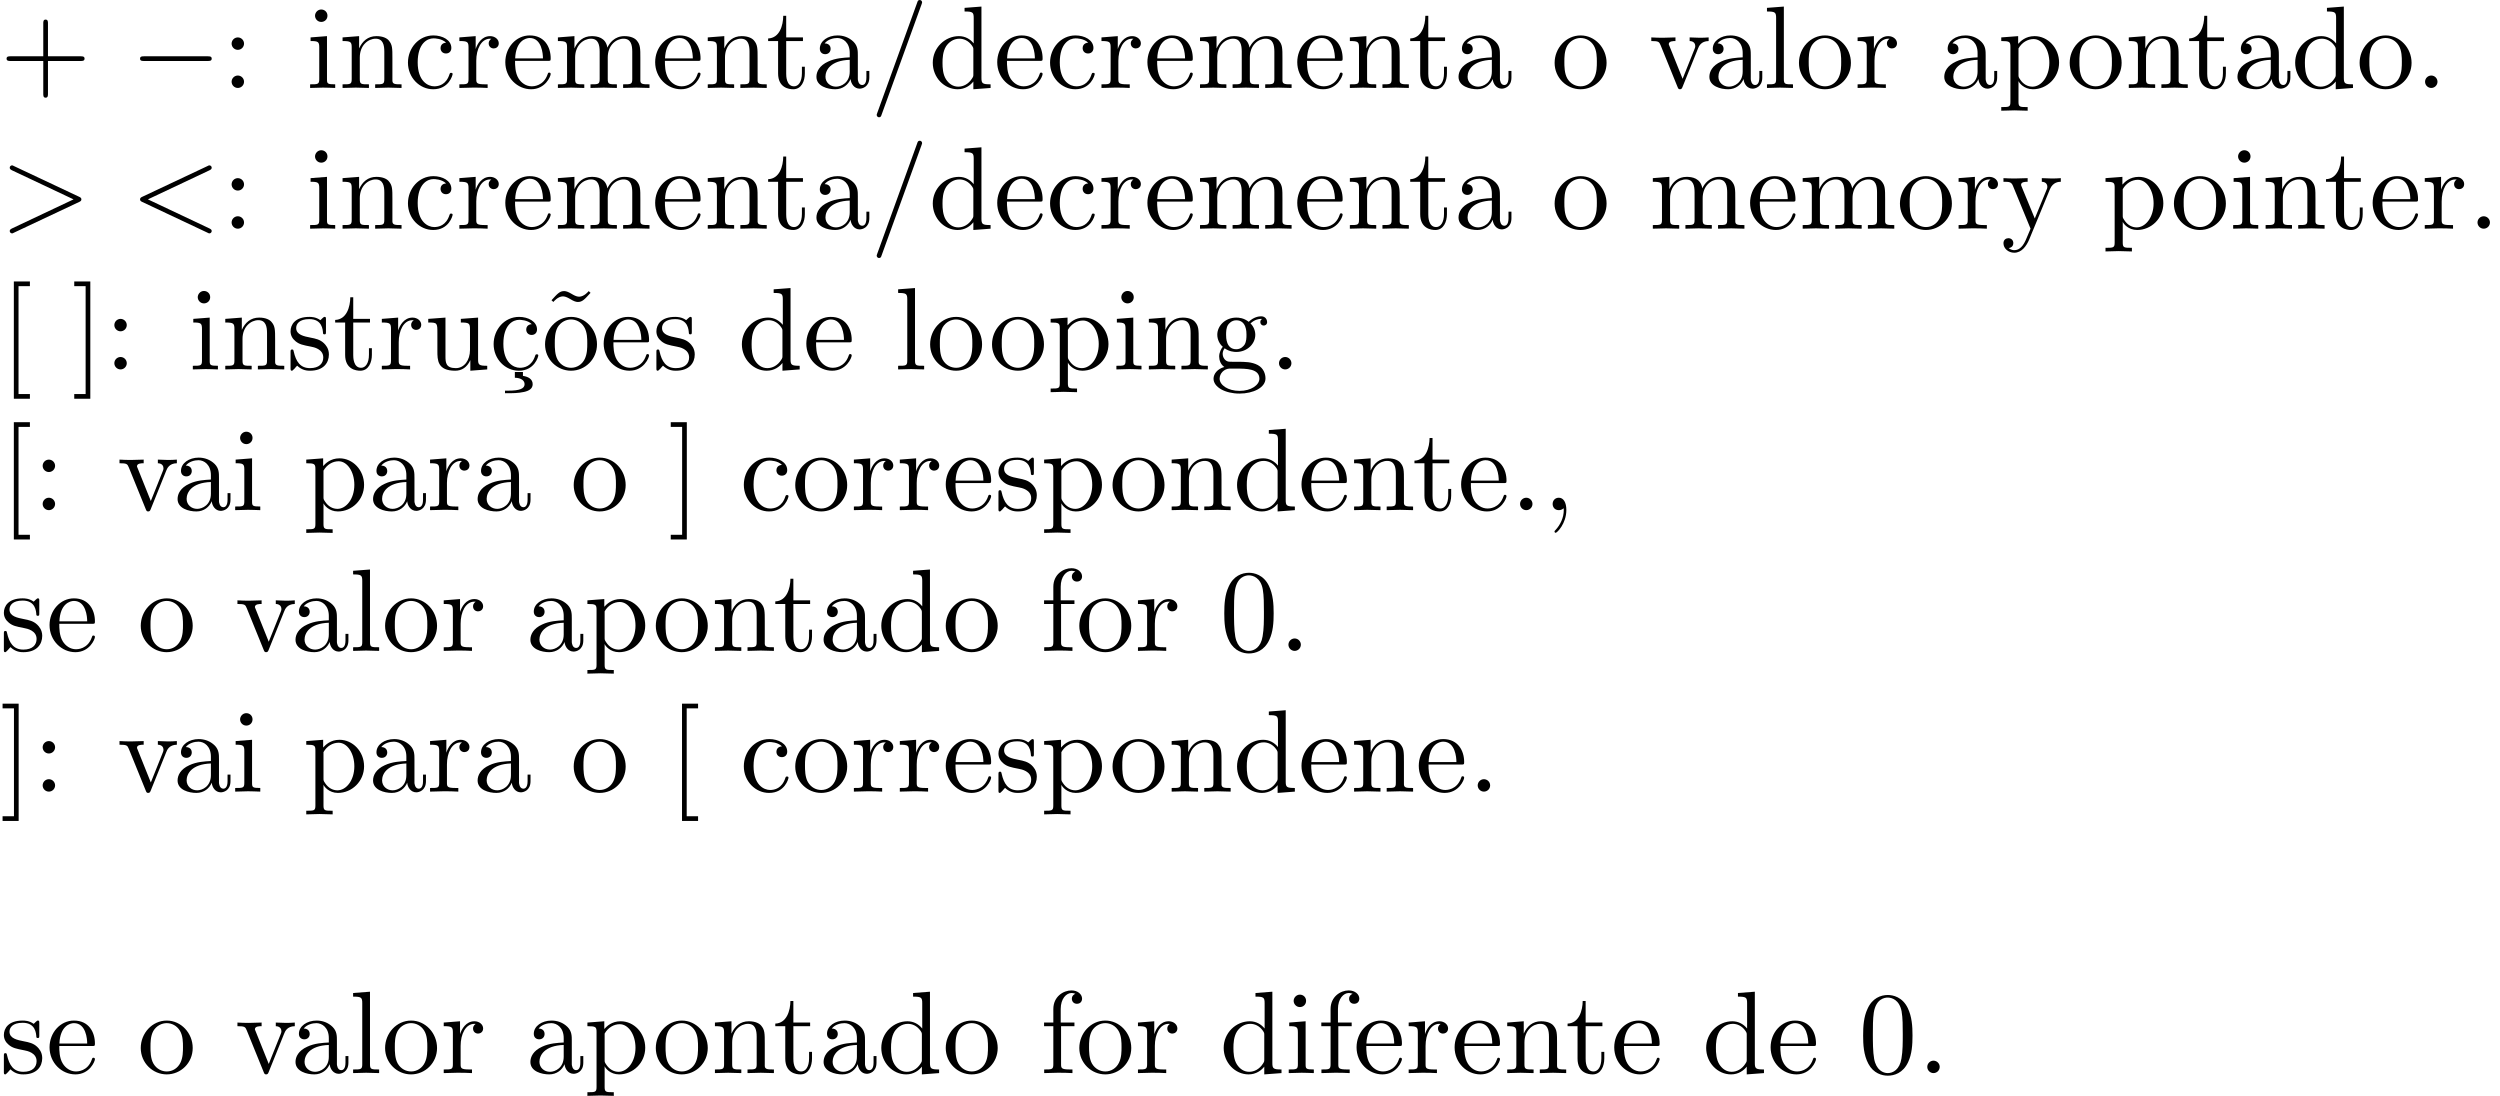 <?xml version='1.0' encoding='UTF-8'?>
<!-- This file was generated by dvisvgm 3.4.3 -->
<svg version='1.1' xmlns='http://www.w3.org/2000/svg' xmlns:xlink='http://www.w3.org/1999/xlink' width='212.371pt' height='93.095pt' viewBox='0 -103.113 212.371 93.095'>
<defs>
<path id='g1-60' d='M6.725-4.961C6.844-5.021 6.914-5.071 6.914-5.181S6.824-5.38 6.715-5.38C6.685-5.38 6.665-5.38 6.535-5.31L1.016-2.71C.907-2.66 .827-2.61 .827-2.491S.907-2.321 1.016-2.271L6.535 .329C6.665 .399 6.685 .399 6.715 .399C6.824 .399 6.914 .309 6.914 .199S6.844 .04 6.725-.02L1.494-2.491L6.725-4.961Z'/>
<path id='g1-62' d='M6.725-2.271C6.834-2.321 6.914-2.371 6.914-2.491S6.834-2.66 6.725-2.71L1.205-5.31C1.076-5.38 1.056-5.38 1.026-5.38C.917-5.38 .827-5.29 .827-5.181C.827-5.091 .877-5.031 1.016-4.961L6.247-2.491L1.016-.02C.877 .05 .827 .11 .827 .199C.827 .309 .917 .399 1.026 .399C1.056 .399 1.076 .399 1.205 .329L6.725-2.271Z'/>
<path id='g0-0' d='M6.565-2.291C6.735-2.291 6.914-2.291 6.914-2.491S6.735-2.69 6.565-2.69H1.176C1.006-2.69 .827-2.69 .827-2.491S1.006-2.291 1.176-2.291H6.565Z'/>
<path id='g2-24' d='M2.829 .219H2.142V.707C2.68 .717 2.969 .946 2.969 1.255C2.969 1.634 2.54 1.803 1.614 1.803H1.305V2.022H1.743C1.783 2.022 2.451 2.022 2.919 1.913C3.328 1.823 3.656 1.644 3.656 1.255C3.656 .827 3.288 .618 2.829 .548V.219Z'/>
<path id='g2-43' d='M4.075-2.291H6.854C6.994-2.291 7.183-2.291 7.183-2.491S6.994-2.69 6.854-2.69H4.075V-5.479C4.075-5.619 4.075-5.808 3.875-5.808S3.676-5.619 3.676-5.479V-2.69H.887C.747-2.69 .558-2.69 .558-2.491S.747-2.291 .887-2.291H3.676V.498C3.676 .638 3.676 .827 3.875 .827S4.075 .638 4.075 .498V-2.291Z'/>
<path id='g2-44' d='M2.022-.01C2.022-.648 1.783-1.056 1.385-1.056C1.036-1.056 .857-.787 .857-.528S1.026 0 1.385 0C1.544 0 1.664-.06 1.763-.139L1.783-.159C1.793-.159 1.803-.149 1.803-.01C1.803 .628 1.524 1.235 1.086 1.704C1.026 1.763 1.016 1.773 1.016 1.813C1.016 1.883 1.066 1.923 1.116 1.923C1.235 1.923 2.022 1.136 2.022-.01Z'/>
<path id='g2-46' d='M1.913-.528C1.913-.817 1.674-1.056 1.385-1.056S.857-.817 .857-.528S1.096 0 1.385 0S1.913-.239 1.913-.528Z'/>
<path id='g2-47' d='M4.364-7.093C4.413-7.223 4.413-7.253 4.413-7.273C4.413-7.382 4.324-7.472 4.214-7.472C4.075-7.472 4.035-7.372 4.005-7.273L.608 2.112C.558 2.242 .558 2.271 .558 2.291C.558 2.401 .648 2.491 .757 2.491C.897 2.491 .936 2.391 .966 2.291L4.364-7.093Z'/>
<path id='g2-48' d='M4.583-3.188C4.583-3.985 4.533-4.782 4.184-5.519C3.726-6.476 2.909-6.635 2.491-6.635C1.893-6.635 1.166-6.376 .757-5.45C.438-4.762 .389-3.985 .389-3.188C.389-2.441 .428-1.544 .837-.787C1.265 .02 1.993 .219 2.481 .219C3.019 .219 3.776 .01 4.214-.936C4.533-1.624 4.583-2.401 4.583-3.188ZM2.481 0C2.092 0 1.504-.249 1.325-1.205C1.215-1.803 1.215-2.72 1.215-3.308C1.215-3.945 1.215-4.603 1.295-5.141C1.484-6.326 2.232-6.416 2.481-6.416C2.809-6.416 3.467-6.237 3.656-5.25C3.756-4.692 3.756-3.935 3.756-3.308C3.756-2.56 3.756-1.883 3.646-1.245C3.497-.299 2.929 0 2.481 0Z'/>
<path id='g2-58' d='M1.913-3.766C1.913-4.055 1.674-4.294 1.385-4.294S.857-4.055 .857-3.766S1.096-3.238 1.385-3.238S1.913-3.477 1.913-3.766ZM1.913-.528C1.913-.817 1.674-1.056 1.385-1.056S.857-.817 .857-.528S1.096 0 1.385 0S1.913-.239 1.913-.528Z'/>
<path id='g2-91' d='M2.54 2.491V2.092H1.574V-7.073H2.54V-7.472H1.176V2.491H2.54Z'/>
<path id='g2-93' d='M1.584-7.472H.219V-7.073H1.186V2.092H.219V2.491H1.584V-7.472Z'/>
<path id='g2-97' d='M3.318-.757C3.357-.359 3.626 .06 4.095 .06C4.304 .06 4.912-.08 4.912-.887V-1.445H4.663V-.887C4.663-.309 4.413-.249 4.304-.249C3.975-.249 3.935-.697 3.935-.747V-2.74C3.935-3.158 3.935-3.547 3.577-3.915C3.188-4.304 2.69-4.463 2.212-4.463C1.395-4.463 .707-3.995 .707-3.337C.707-3.039 .907-2.869 1.166-2.869C1.445-2.869 1.624-3.068 1.624-3.328C1.624-3.447 1.574-3.776 1.116-3.786C1.385-4.134 1.873-4.244 2.192-4.244C2.68-4.244 3.248-3.856 3.248-2.969V-2.6C2.74-2.57 2.042-2.54 1.415-2.242C.667-1.903 .418-1.385 .418-.946C.418-.139 1.385 .11 2.012 .11C2.67 .11 3.128-.289 3.318-.757ZM3.248-2.391V-1.395C3.248-.448 2.531-.11 2.082-.11C1.594-.11 1.186-.458 1.186-.956C1.186-1.504 1.604-2.331 3.248-2.391Z'/>
<path id='g2-99' d='M1.166-2.172C1.166-3.796 1.983-4.214 2.511-4.214C2.6-4.214 3.228-4.204 3.577-3.846C3.168-3.816 3.108-3.517 3.108-3.387C3.108-3.128 3.288-2.929 3.567-2.929C3.826-2.929 4.025-3.098 4.025-3.397C4.025-4.075 3.268-4.463 2.501-4.463C1.255-4.463 .339-3.387 .339-2.152C.339-.877 1.325 .11 2.481 .11C3.816 .11 4.134-1.086 4.134-1.186S4.035-1.285 4.005-1.285C3.915-1.285 3.895-1.245 3.875-1.186C3.587-.259 2.939-.139 2.57-.139C2.042-.139 1.166-.568 1.166-2.172Z'/>
<path id='g2-100' d='M3.786-.548V.11L5.25 0V-.309C4.553-.309 4.473-.379 4.473-.867V-6.914L3.039-6.804V-6.496C3.736-6.496 3.816-6.426 3.816-5.938V-3.786C3.527-4.144 3.098-4.403 2.56-4.403C1.385-4.403 .339-3.427 .339-2.142C.339-.877 1.315 .11 2.451 .11C3.088 .11 3.537-.229 3.786-.548ZM3.786-3.218V-1.176C3.786-.996 3.786-.976 3.676-.807C3.377-.329 2.929-.11 2.501-.11C2.052-.11 1.694-.369 1.455-.747C1.196-1.156 1.166-1.724 1.166-2.132C1.166-2.501 1.186-3.098 1.474-3.547C1.684-3.856 2.062-4.184 2.6-4.184C2.949-4.184 3.367-4.035 3.676-3.587C3.786-3.417 3.786-3.397 3.786-3.218Z'/>
<path id='g2-101' d='M1.116-2.511C1.176-3.995 2.012-4.244 2.351-4.244C3.377-4.244 3.477-2.899 3.477-2.511H1.116ZM1.106-2.301H3.885C4.105-2.301 4.134-2.301 4.134-2.511C4.134-3.497 3.597-4.463 2.351-4.463C1.196-4.463 .279-3.437 .279-2.192C.279-.857 1.325 .11 2.471 .11C3.686 .11 4.134-.996 4.134-1.186C4.134-1.285 4.055-1.305 4.005-1.305C3.915-1.305 3.895-1.245 3.875-1.166C3.527-.139 2.63-.139 2.531-.139C2.032-.139 1.634-.438 1.405-.807C1.106-1.285 1.106-1.943 1.106-2.301Z'/>
<path id='g2-102' d='M1.743-4.294V-5.45C1.743-6.326 2.222-6.804 2.66-6.804C2.69-6.804 2.839-6.804 2.989-6.735C2.869-6.695 2.69-6.565 2.69-6.316C2.69-6.087 2.849-5.888 3.118-5.888C3.407-5.888 3.557-6.087 3.557-6.326C3.557-6.695 3.188-7.024 2.66-7.024C1.963-7.024 1.116-6.496 1.116-5.44V-4.294H.329V-3.985H1.116V-.757C1.116-.309 1.006-.309 .339-.309V0C.727-.01 1.196-.03 1.474-.03C1.873-.03 2.341-.03 2.74 0V-.309H2.531C1.793-.309 1.773-.418 1.773-.777V-3.985H2.909V-4.294H1.743Z'/>
<path id='g2-103' d='M2.212-1.714C1.345-1.714 1.345-2.71 1.345-2.939C1.345-3.208 1.355-3.527 1.504-3.776C1.584-3.895 1.813-4.174 2.212-4.174C3.078-4.174 3.078-3.178 3.078-2.949C3.078-2.68 3.068-2.361 2.919-2.112C2.839-1.993 2.61-1.714 2.212-1.714ZM1.056-1.325C1.056-1.365 1.056-1.594 1.225-1.793C1.614-1.514 2.022-1.484 2.212-1.484C3.138-1.484 3.826-2.172 3.826-2.939C3.826-3.308 3.666-3.676 3.417-3.905C3.776-4.244 4.134-4.294 4.314-4.294C4.334-4.294 4.384-4.294 4.413-4.284C4.304-4.244 4.254-4.134 4.254-4.015C4.254-3.846 4.384-3.726 4.543-3.726C4.643-3.726 4.832-3.796 4.832-4.025C4.832-4.194 4.712-4.513 4.324-4.513C4.125-4.513 3.686-4.453 3.268-4.045C2.849-4.374 2.431-4.403 2.212-4.403C1.285-4.403 .598-3.716 .598-2.949C.598-2.511 .817-2.132 1.066-1.923C.936-1.773 .757-1.445 .757-1.096C.757-.787 .887-.408 1.196-.209C.598-.04 .279 .389 .279 .787C.279 1.504 1.265 2.052 2.481 2.052C3.656 2.052 4.692 1.544 4.692 .767C4.692 .418 4.553-.09 4.045-.369C3.517-.648 2.939-.648 2.331-.648C2.082-.648 1.654-.648 1.584-.658C1.265-.697 1.056-1.006 1.056-1.325ZM2.491 1.823C1.484 1.823 .797 1.315 .797 .787C.797 .329 1.176-.04 1.614-.07H2.202C3.059-.07 4.174-.07 4.174 .787C4.174 1.325 3.467 1.823 2.491 1.823Z'/>
<path id='g2-105' d='M1.763-4.403L.369-4.294V-3.985C1.016-3.985 1.106-3.925 1.106-3.437V-.757C1.106-.309 .996-.309 .329-.309V0C.648-.01 1.186-.03 1.425-.03C1.773-.03 2.122-.01 2.461 0V-.309C1.803-.309 1.763-.359 1.763-.747V-4.403ZM1.803-6.137C1.803-6.456 1.554-6.665 1.275-6.665C.966-6.665 .747-6.396 .747-6.137C.747-5.868 .966-5.609 1.275-5.609C1.554-5.609 1.803-5.818 1.803-6.137Z'/>
<path id='g2-108' d='M1.763-6.914L.329-6.804V-6.496C1.026-6.496 1.106-6.426 1.106-5.938V-.757C1.106-.309 .996-.309 .329-.309V0C.658-.01 1.186-.03 1.435-.03S2.172-.01 2.54 0V-.309C1.873-.309 1.763-.309 1.763-.757V-6.914Z'/>
<path id='g2-109' d='M1.096-3.427V-.757C1.096-.309 .986-.309 .319-.309V0C.667-.01 1.176-.03 1.445-.03C1.704-.03 2.222-.01 2.56 0V-.309C1.893-.309 1.783-.309 1.783-.757V-2.59C1.783-3.626 2.491-4.184 3.128-4.184C3.756-4.184 3.866-3.646 3.866-3.078V-.757C3.866-.309 3.756-.309 3.088-.309V0C3.437-.01 3.945-.03 4.214-.03C4.473-.03 4.991-.01 5.33 0V-.309C4.663-.309 4.553-.309 4.553-.757V-2.59C4.553-3.626 5.26-4.184 5.898-4.184C6.526-4.184 6.635-3.646 6.635-3.078V-.757C6.635-.309 6.526-.309 5.858-.309V0C6.207-.01 6.715-.03 6.984-.03C7.243-.03 7.761-.01 8.1 0V-.309C7.582-.309 7.333-.309 7.323-.608V-2.511C7.323-3.367 7.323-3.676 7.014-4.035C6.874-4.204 6.545-4.403 5.968-4.403C5.131-4.403 4.692-3.806 4.523-3.427C4.384-4.294 3.646-4.403 3.198-4.403C2.471-4.403 2.002-3.975 1.724-3.357V-4.403L.319-4.294V-3.985C1.016-3.985 1.096-3.915 1.096-3.427Z'/>
<path id='g2-110' d='M1.096-3.427V-.757C1.096-.309 .986-.309 .319-.309V0C.667-.01 1.176-.03 1.445-.03C1.704-.03 2.222-.01 2.56 0V-.309C1.893-.309 1.783-.309 1.783-.757V-2.59C1.783-3.626 2.491-4.184 3.128-4.184C3.756-4.184 3.866-3.646 3.866-3.078V-.757C3.866-.309 3.756-.309 3.088-.309V0C3.437-.01 3.945-.03 4.214-.03C4.473-.03 4.991-.01 5.33 0V-.309C4.812-.309 4.563-.309 4.553-.608V-2.511C4.553-3.367 4.553-3.676 4.244-4.035C4.105-4.204 3.776-4.403 3.198-4.403C2.471-4.403 2.002-3.975 1.724-3.357V-4.403L.319-4.294V-3.985C1.016-3.985 1.096-3.915 1.096-3.427Z'/>
<path id='g2-111' d='M4.692-2.132C4.692-3.407 3.696-4.463 2.491-4.463C1.245-4.463 .279-3.377 .279-2.132C.279-.847 1.315 .11 2.481 .11C3.686 .11 4.692-.867 4.692-2.132ZM2.491-.139C2.062-.139 1.624-.349 1.355-.807C1.106-1.245 1.106-1.853 1.106-2.212C1.106-2.6 1.106-3.138 1.345-3.577C1.614-4.035 2.082-4.244 2.481-4.244C2.919-4.244 3.347-4.025 3.606-3.597S3.866-2.59 3.866-2.212C3.866-1.853 3.866-1.315 3.646-.877C3.427-.428 2.989-.139 2.491-.139Z'/>
<path id='g2-112' d='M1.714-3.746V-4.403L.279-4.294V-3.985C.986-3.985 1.056-3.925 1.056-3.487V1.176C1.056 1.624 .946 1.624 .279 1.624V1.933C.618 1.923 1.136 1.903 1.395 1.903C1.664 1.903 2.172 1.923 2.521 1.933V1.624C1.853 1.624 1.743 1.624 1.743 1.176V-.498V-.588C1.793-.428 2.212 .11 2.969 .11C4.154 .11 5.191-.867 5.191-2.152C5.191-3.417 4.224-4.403 3.108-4.403C2.331-4.403 1.913-3.965 1.714-3.746ZM1.743-1.136V-3.357C2.032-3.866 2.521-4.154 3.029-4.154C3.756-4.154 4.364-3.278 4.364-2.152C4.364-.946 3.666-.11 2.929-.11C2.531-.11 2.152-.309 1.883-.717C1.743-.927 1.743-.936 1.743-1.136Z'/>
<path id='g2-114' d='M1.664-3.308V-4.403L.279-4.294V-3.985C.976-3.985 1.056-3.915 1.056-3.427V-.757C1.056-.309 .946-.309 .279-.309V0C.667-.01 1.136-.03 1.415-.03C1.813-.03 2.281-.03 2.68 0V-.309H2.471C1.733-.309 1.714-.418 1.714-.777V-2.311C1.714-3.298 2.132-4.184 2.889-4.184C2.959-4.184 2.979-4.184 2.999-4.174C2.969-4.164 2.77-4.045 2.77-3.786C2.77-3.507 2.979-3.357 3.198-3.357C3.377-3.357 3.626-3.477 3.626-3.796S3.318-4.403 2.889-4.403C2.162-4.403 1.803-3.736 1.664-3.308Z'/>
<path id='g2-115' d='M2.072-1.933C2.291-1.893 3.108-1.733 3.108-1.016C3.108-.508 2.76-.11 1.983-.11C1.146-.11 .787-.677 .598-1.524C.568-1.654 .558-1.694 .458-1.694C.329-1.694 .329-1.624 .329-1.445V-.13C.329 .04 .329 .11 .438 .11C.488 .11 .498 .1 .687-.09C.707-.11 .707-.13 .887-.319C1.325 .1 1.773 .11 1.983 .11C3.128 .11 3.587-.558 3.587-1.275C3.587-1.803 3.288-2.102 3.168-2.222C2.839-2.54 2.451-2.62 2.032-2.7C1.474-2.809 .807-2.939 .807-3.517C.807-3.866 1.066-4.274 1.923-4.274C3.019-4.274 3.068-3.377 3.088-3.068C3.098-2.979 3.188-2.979 3.208-2.979C3.337-2.979 3.337-3.029 3.337-3.218V-4.224C3.337-4.394 3.337-4.463 3.228-4.463C3.178-4.463 3.158-4.463 3.029-4.344C2.999-4.304 2.899-4.214 2.859-4.184C2.481-4.463 2.072-4.463 1.923-4.463C.707-4.463 .329-3.796 .329-3.238C.329-2.889 .488-2.61 .757-2.391C1.076-2.132 1.355-2.072 2.072-1.933Z'/>
<path id='g2-116' d='M1.724-3.985H3.148V-4.294H1.724V-6.127H1.474C1.465-5.31 1.166-4.244 .189-4.204V-3.985H1.036V-1.235C1.036-.01 1.963 .11 2.321 .11C3.029 .11 3.308-.598 3.308-1.235V-1.803H3.059V-1.255C3.059-.518 2.76-.139 2.391-.139C1.724-.139 1.724-1.046 1.724-1.215V-3.985Z'/>
<path id='g2-117' d='M3.895-.787V.11L5.33 0V-.309C4.633-.309 4.553-.379 4.553-.867V-4.403L3.088-4.294V-3.985C3.786-3.985 3.866-3.915 3.866-3.427V-1.654C3.866-.787 3.387-.11 2.66-.11C1.823-.11 1.783-.578 1.783-1.096V-4.403L.319-4.294V-3.985C1.096-3.985 1.096-3.955 1.096-3.068V-1.574C1.096-.797 1.096 .11 2.61 .11C3.168 .11 3.606-.169 3.895-.787Z'/>
<path id='g2-118' d='M4.144-3.318C4.234-3.547 4.403-3.975 5.061-3.985V-4.294C4.832-4.274 4.543-4.264 4.314-4.264C4.075-4.264 3.616-4.284 3.447-4.294V-3.985C3.816-3.975 3.925-3.746 3.925-3.557C3.925-3.467 3.905-3.427 3.866-3.318L2.849-.777L1.733-3.557C1.674-3.686 1.674-3.706 1.674-3.726C1.674-3.985 2.062-3.985 2.242-3.985V-4.294C1.943-4.284 1.385-4.264 1.156-4.264C.887-4.264 .488-4.274 .189-4.294V-3.985C.817-3.985 .857-3.925 .986-3.616L2.421-.08C2.481 .06 2.501 .11 2.63 .11S2.8 .02 2.839-.08L4.144-3.318Z'/>
<path id='g2-121' d='M4.134-3.347C4.394-3.975 4.902-3.985 5.061-3.985V-4.294C4.832-4.274 4.543-4.264 4.314-4.264C4.134-4.264 3.666-4.284 3.447-4.294V-3.985C3.756-3.975 3.915-3.806 3.915-3.557C3.915-3.457 3.905-3.437 3.856-3.318L2.849-.867L1.743-3.547C1.704-3.646 1.684-3.686 1.684-3.726C1.684-3.985 2.052-3.985 2.242-3.985V-4.294C1.983-4.284 1.325-4.264 1.156-4.264C.887-4.264 .488-4.274 .189-4.294V-3.985C.667-3.985 .857-3.985 .996-3.636L2.491 0C2.441 .13 2.301 .458 2.242 .588C2.022 1.136 1.743 1.823 1.106 1.823C1.056 1.823 .827 1.823 .638 1.644C.946 1.604 1.026 1.385 1.026 1.225C1.026 .966 .837 .807 .608 .807C.408 .807 .189 .936 .189 1.235C.189 1.684 .608 2.042 1.106 2.042C1.733 2.042 2.142 1.474 2.381 .907L4.134-3.347Z'/>
<path id='g2-126' d='M4.144-6.506L3.985-6.655C3.985-6.645 3.606-6.177 3.168-6.177C2.939-6.177 2.69-6.326 2.521-6.426C2.252-6.585 2.072-6.655 1.903-6.655C1.524-6.655 1.335-6.436 .827-5.878L.986-5.729C.986-5.738 1.365-6.207 1.803-6.207C2.032-6.207 2.281-6.057 2.451-5.958C2.72-5.798 2.899-5.729 3.068-5.729C3.447-5.729 3.636-5.948 4.144-6.506Z'/>
</defs>
<g id='page1'>
<use x='0' y='-95.641' xlink:href='#g2-43'/>
<use x='11.07' y='-95.641' xlink:href='#g0-0'/>
<use x='18.818' y='-95.641' xlink:href='#g2-58'/>
<use x='26.014' y='-95.641' xlink:href='#g2-105'/>
<use x='28.781' y='-95.641' xlink:href='#g2-110'/>
<use x='34.316' y='-95.641' xlink:href='#g2-99'/>
<use x='38.744' y='-95.641' xlink:href='#g2-114'/>
<use x='42.646' y='-95.641' xlink:href='#g2-101'/>
<use x='47.074' y='-95.641' xlink:href='#g2-109'/>
<use x='55.376' y='-95.641' xlink:href='#g2-101'/>
<use x='59.804' y='-95.641' xlink:href='#g2-110'/>
<use x='65.062' y='-95.641' xlink:href='#g2-116'/>
<use x='68.936' y='-95.641' xlink:href='#g2-97'/>
<use x='73.917' y='-95.641' xlink:href='#g2-47'/>
<use x='78.899' y='-95.641' xlink:href='#g2-100'/>
<use x='84.434' y='-95.641' xlink:href='#g2-101'/>
<use x='88.861' y='-95.641' xlink:href='#g2-99'/>
<use x='93.289' y='-95.641' xlink:href='#g2-114'/>
<use x='97.191' y='-95.641' xlink:href='#g2-101'/>
<use x='101.619' y='-95.641' xlink:href='#g2-109'/>
<use x='109.921' y='-95.641' xlink:href='#g2-101'/>
<use x='114.349' y='-95.641' xlink:href='#g2-110'/>
<use x='119.607' y='-95.641' xlink:href='#g2-116'/>
<use x='123.482' y='-95.641' xlink:href='#g2-97'/>
<use x='131.784' y='-95.641' xlink:href='#g2-111'/>
<use x='140.086' y='-95.641' xlink:href='#g2-118'/>
<use x='144.791' y='-95.641' xlink:href='#g2-97'/>
<use x='149.772' y='-95.641' xlink:href='#g2-108'/>
<use x='152.54' y='-95.641' xlink:href='#g2-111'/>
<use x='157.521' y='-95.641' xlink:href='#g2-114'/>
<use x='164.744' y='-95.641' xlink:href='#g2-97'/>
<use x='169.725' y='-95.641' xlink:href='#g2-112'/>
<use x='175.537' y='-95.641' xlink:href='#g2-111'/>
<use x='180.518' y='-95.641' xlink:href='#g2-110'/>
<use x='185.776' y='-95.641' xlink:href='#g2-116'/>
<use x='189.65' y='-95.641' xlink:href='#g2-97'/>
<use x='194.632' y='-95.641' xlink:href='#g2-100'/>
<use x='200.167' y='-95.641' xlink:href='#g2-111'/>
<use x='205.148' y='-95.641' xlink:href='#g2-46'/>
<use x='0' y='-83.686' xlink:href='#g1-62'/>
<use x='11.07' y='-83.686' xlink:href='#g1-60'/>
<use x='18.818' y='-83.686' xlink:href='#g2-58'/>
<use x='26.014' y='-83.686' xlink:href='#g2-105'/>
<use x='28.781' y='-83.686' xlink:href='#g2-110'/>
<use x='34.316' y='-83.686' xlink:href='#g2-99'/>
<use x='38.744' y='-83.686' xlink:href='#g2-114'/>
<use x='42.646' y='-83.686' xlink:href='#g2-101'/>
<use x='47.074' y='-83.686' xlink:href='#g2-109'/>
<use x='55.376' y='-83.686' xlink:href='#g2-101'/>
<use x='59.804' y='-83.686' xlink:href='#g2-110'/>
<use x='65.062' y='-83.686' xlink:href='#g2-116'/>
<use x='68.936' y='-83.686' xlink:href='#g2-97'/>
<use x='73.917' y='-83.686' xlink:href='#g2-47'/>
<use x='78.899' y='-83.686' xlink:href='#g2-100'/>
<use x='84.434' y='-83.686' xlink:href='#g2-101'/>
<use x='88.861' y='-83.686' xlink:href='#g2-99'/>
<use x='93.289' y='-83.686' xlink:href='#g2-114'/>
<use x='97.191' y='-83.686' xlink:href='#g2-101'/>
<use x='101.619' y='-83.686' xlink:href='#g2-109'/>
<use x='109.921' y='-83.686' xlink:href='#g2-101'/>
<use x='114.349' y='-83.686' xlink:href='#g2-110'/>
<use x='119.607' y='-83.686' xlink:href='#g2-116'/>
<use x='123.482' y='-83.686' xlink:href='#g2-97'/>
<use x='131.784' y='-83.686' xlink:href='#g2-111'/>
<use x='140.086' y='-83.686' xlink:href='#g2-109'/>
<use x='148.388' y='-83.686' xlink:href='#g2-101'/>
<use x='152.816' y='-83.686' xlink:href='#g2-109'/>
<use x='161.118' y='-83.686' xlink:href='#g2-111'/>
<use x='166.1' y='-83.686' xlink:href='#g2-114'/>
<use x='170.002' y='-83.686' xlink:href='#g2-121'/>
<use x='178.581' y='-83.686' xlink:href='#g2-112'/>
<use x='184.392' y='-83.686' xlink:href='#g2-111'/>
<use x='189.374' y='-83.686' xlink:href='#g2-105'/>
<use x='192.141' y='-83.686' xlink:href='#g2-110'/>
<use x='197.399' y='-83.686' xlink:href='#g2-116'/>
<use x='201.274' y='-83.686' xlink:href='#g2-101'/>
<use x='205.701' y='-83.686' xlink:href='#g2-114'/>
<use x='209.603' y='-83.686' xlink:href='#g2-46'/>
<use x='0' y='-71.731' xlink:href='#g2-91'/>
<use x='6.088' y='-71.731' xlink:href='#g2-93'/>
<use x='8.856' y='-71.731' xlink:href='#g2-58'/>
<use x='16.051' y='-71.731' xlink:href='#g2-105'/>
<use x='18.818' y='-71.731' xlink:href='#g2-110'/>
<use x='24.353' y='-71.731' xlink:href='#g2-115'/>
<use x='28.283' y='-71.731' xlink:href='#g2-116'/>
<use x='32.157' y='-71.731' xlink:href='#g2-114'/>
<use x='36.059' y='-71.731' xlink:href='#g2-117'/>
<use x='41.594' y='-71.731' xlink:href='#g2-24'/>
<use x='41.594' y='-71.731' xlink:href='#g2-99'/>
<use x='46.022' y='-71.731' xlink:href='#g2-126'/>
<use x='46.022' y='-71.731' xlink:href='#g2-111'/>
<use x='51.003' y='-71.731' xlink:href='#g2-101'/>
<use x='55.431' y='-71.731' xlink:href='#g2-115'/>
<use x='62.682' y='-71.731' xlink:href='#g2-100'/>
<use x='68.217' y='-71.731' xlink:href='#g2-101'/>
<use x='75.965' y='-71.731' xlink:href='#g2-108'/>
<use x='78.733' y='-71.731' xlink:href='#g2-111'/>
<use x='83.991' y='-71.731' xlink:href='#g2-111'/>
<use x='88.972' y='-71.731' xlink:href='#g2-112'/>
<use x='94.507' y='-71.731' xlink:href='#g2-105'/>
<use x='97.274' y='-71.731' xlink:href='#g2-110'/>
<use x='102.809' y='-71.731' xlink:href='#g2-103'/>
<use x='107.791' y='-71.731' xlink:href='#g2-46'/>
<use x='0' y='-59.776' xlink:href='#g2-91'/>
<use x='2.767' y='-59.776' xlink:href='#g2-58'/>
<use x='9.963' y='-59.776' xlink:href='#g2-118'/>
<use x='14.667' y='-59.776' xlink:href='#g2-97'/>
<use x='19.649' y='-59.776' xlink:href='#g2-105'/>
<use x='25.737' y='-59.776' xlink:href='#g2-112'/>
<use x='31.272' y='-59.776' xlink:href='#g2-97'/>
<use x='36.253' y='-59.776' xlink:href='#g2-114'/>
<use x='40.155' y='-59.776' xlink:href='#g2-97'/>
<use x='48.457' y='-59.776' xlink:href='#g2-111'/>
<use x='56.76' y='-59.776' xlink:href='#g2-93'/>
<use x='62.848' y='-59.776' xlink:href='#g2-99'/>
<use x='67.276' y='-59.776' xlink:href='#g2-111'/>
<use x='72.257' y='-59.776' xlink:href='#g2-114'/>
<use x='76.159' y='-59.776' xlink:href='#g2-114'/>
<use x='80.061' y='-59.776' xlink:href='#g2-101'/>
<use x='84.489' y='-59.776' xlink:href='#g2-115'/>
<use x='88.419' y='-59.776' xlink:href='#g2-112'/>
<use x='94.23' y='-59.776' xlink:href='#g2-111'/>
<use x='99.212' y='-59.776' xlink:href='#g2-110'/>
<use x='104.746' y='-59.776' xlink:href='#g2-100'/>
<use x='110.281' y='-59.776' xlink:href='#g2-101'/>
<use x='114.709' y='-59.776' xlink:href='#g2-110'/>
<use x='119.967' y='-59.776' xlink:href='#g2-116'/>
<use x='123.841' y='-59.776' xlink:href='#g2-101'/>
<use x='128.269' y='-59.776' xlink:href='#g2-46'/>
<use x='131.037' y='-59.776' xlink:href='#g2-44'/>
<use x='0' y='-47.821' xlink:href='#g2-115'/>
<use x='3.93' y='-47.821' xlink:href='#g2-101'/>
<use x='11.678' y='-47.821' xlink:href='#g2-111'/>
<use x='19.981' y='-47.821' xlink:href='#g2-118'/>
<use x='24.685' y='-47.821' xlink:href='#g2-97'/>
<use x='29.667' y='-47.821' xlink:href='#g2-108'/>
<use x='32.434' y='-47.821' xlink:href='#g2-111'/>
<use x='37.415' y='-47.821' xlink:href='#g2-114'/>
<use x='44.638' y='-47.821' xlink:href='#g2-97'/>
<use x='49.62' y='-47.821' xlink:href='#g2-112'/>
<use x='55.431' y='-47.821' xlink:href='#g2-111'/>
<use x='60.413' y='-47.821' xlink:href='#g2-110'/>
<use x='65.671' y='-47.821' xlink:href='#g2-116'/>
<use x='69.545' y='-47.821' xlink:href='#g2-97'/>
<use x='74.526' y='-47.821' xlink:href='#g2-100'/>
<use x='80.061' y='-47.821' xlink:href='#g2-111'/>
<use x='88.363' y='-47.821' xlink:href='#g2-102'/>
<use x='91.407' y='-47.821' xlink:href='#g2-111'/>
<use x='96.389' y='-47.821' xlink:href='#g2-114'/>
<use x='103.612' y='-47.821' xlink:href='#g2-48'/>
<use x='108.593' y='-47.821' xlink:href='#g2-46'/>
<use x='0' y='-35.866' xlink:href='#g2-93'/>
<use x='2.767' y='-35.866' xlink:href='#g2-58'/>
<use x='9.963' y='-35.866' xlink:href='#g2-118'/>
<use x='14.667' y='-35.866' xlink:href='#g2-97'/>
<use x='19.649' y='-35.866' xlink:href='#g2-105'/>
<use x='25.737' y='-35.866' xlink:href='#g2-112'/>
<use x='31.272' y='-35.866' xlink:href='#g2-97'/>
<use x='36.253' y='-35.866' xlink:href='#g2-114'/>
<use x='40.155' y='-35.866' xlink:href='#g2-97'/>
<use x='48.457' y='-35.866' xlink:href='#g2-111'/>
<use x='56.76' y='-35.866' xlink:href='#g2-91'/>
<use x='62.848' y='-35.866' xlink:href='#g2-99'/>
<use x='67.276' y='-35.866' xlink:href='#g2-111'/>
<use x='72.257' y='-35.866' xlink:href='#g2-114'/>
<use x='76.159' y='-35.866' xlink:href='#g2-114'/>
<use x='80.061' y='-35.866' xlink:href='#g2-101'/>
<use x='84.489' y='-35.866' xlink:href='#g2-115'/>
<use x='88.419' y='-35.866' xlink:href='#g2-112'/>
<use x='94.23' y='-35.866' xlink:href='#g2-111'/>
<use x='99.212' y='-35.866' xlink:href='#g2-110'/>
<use x='104.746' y='-35.866' xlink:href='#g2-100'/>
<use x='110.281' y='-35.866' xlink:href='#g2-101'/>
<use x='114.709' y='-35.866' xlink:href='#g2-110'/>
<use x='120.244' y='-35.866' xlink:href='#g2-101'/>
<use x='124.672' y='-35.866' xlink:href='#g2-46'/>
<use x='0' y='-11.955' xlink:href='#g2-115'/>
<use x='3.93' y='-11.955' xlink:href='#g2-101'/>
<use x='11.678' y='-11.955' xlink:href='#g2-111'/>
<use x='19.981' y='-11.955' xlink:href='#g2-118'/>
<use x='24.685' y='-11.955' xlink:href='#g2-97'/>
<use x='29.667' y='-11.955' xlink:href='#g2-108'/>
<use x='32.434' y='-11.955' xlink:href='#g2-111'/>
<use x='37.415' y='-11.955' xlink:href='#g2-114'/>
<use x='44.638' y='-11.955' xlink:href='#g2-97'/>
<use x='49.62' y='-11.955' xlink:href='#g2-112'/>
<use x='55.431' y='-11.955' xlink:href='#g2-111'/>
<use x='60.413' y='-11.955' xlink:href='#g2-110'/>
<use x='65.671' y='-11.955' xlink:href='#g2-116'/>
<use x='69.545' y='-11.955' xlink:href='#g2-97'/>
<use x='74.526' y='-11.955' xlink:href='#g2-100'/>
<use x='80.061' y='-11.955' xlink:href='#g2-111'/>
<use x='88.363' y='-11.955' xlink:href='#g2-102'/>
<use x='91.407' y='-11.955' xlink:href='#g2-111'/>
<use x='96.389' y='-11.955' xlink:href='#g2-114'/>
<use x='103.612' y='-11.955' xlink:href='#g2-100'/>
<use x='109.147' y='-11.955' xlink:href='#g2-105'/>
<use x='111.914' y='-11.955' xlink:href='#g2-102'/>
<use x='114.958' y='-11.955' xlink:href='#g2-101'/>
<use x='119.386' y='-11.955' xlink:href='#g2-114'/>
<use x='123.288' y='-11.955' xlink:href='#g2-101'/>
<use x='127.716' y='-11.955' xlink:href='#g2-110'/>
<use x='132.974' y='-11.955' xlink:href='#g2-116'/>
<use x='136.848' y='-11.955' xlink:href='#g2-101'/>
<use x='144.597' y='-11.955' xlink:href='#g2-100'/>
<use x='150.132' y='-11.955' xlink:href='#g2-101'/>
<use x='157.881' y='-11.955' xlink:href='#g2-48'/>
<use x='162.862' y='-11.955' xlink:href='#g2-46'/>
</g>
</svg>